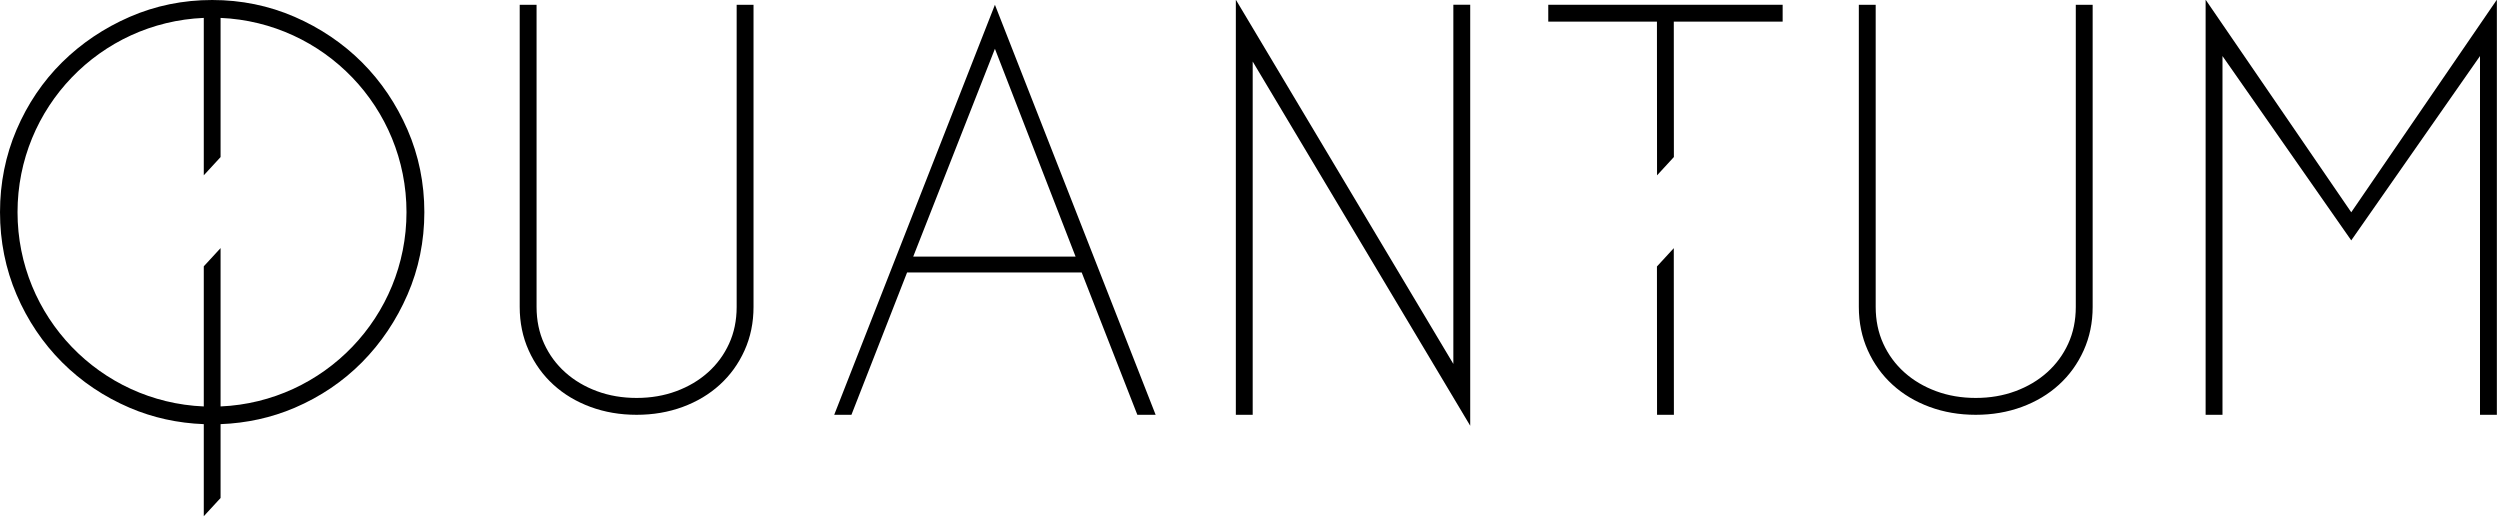 <?xml version="1.0" encoding="UTF-8" standalone="no"?>
<!DOCTYPE svg PUBLIC "-//W3C//DTD SVG 1.1//EN" "http://www.w3.org/Graphics/SVG/1.1/DTD/svg11.dtd">
<svg width="100%" height="100%" viewBox="0 0 826 172" version="1.1" xmlns="http://www.w3.org/2000/svg" xmlns:xlink="http://www.w3.org/1999/xlink" xml:space="preserve" xmlns:serif="http://www.serif.com/" style="fill-rule:evenodd;clip-rule:evenodd;stroke-linejoin:round;stroke-miterlimit:2;">
    <g transform="matrix(2,0,0,2,0,0)">
        <g transform="matrix(1.333,0,0,1.333,0,0)">
            <g id="Layer-3" serif:id="Layer 3">
                <g transform="matrix(0.677,-0.736,-0.736,-0.677,212.975,19.302)">
                    <path d="M-6.944,3.961L-3.86,3.961L9.033,15.836L7.618,17.373L-6.944,3.961Z" style="fill-rule:nonzero;"/>
                </g>
                <g transform="matrix(1,0,0,1,0,-60.703)">
                    <rect x="191.878" y="61.294" width="29.047" height="2.089"/>
                </g>
                <g transform="matrix(-0.677,0.736,0.736,0.677,213.29,48.843)">
                    <path d="M-9.348,-16.555L-6.265,-16.555L7.259,-4.099L5.844,-2.562L-9.348,-16.555Z" style="fill-rule:nonzero;"/>
                </g>
                <g transform="matrix(1,0,0,1,153.159,52.763)">
                    <path d="M0,-52.763L0,-1.357L2.089,-1.357L2.089,-45.137L29.046,0L29.046,-52.173L26.956,-52.173L26.956,-7.662L0.021,-52.763L0,-52.763Z" style="fill-rule:nonzero;"/>
                </g>
                <g transform="matrix(1,0,0,1,309.413,51.406)">
                    <path d="M0,-51.406L-18.021,-25.098L-36.043,-51.406L-36.068,-51.406L-36.068,0L-33.978,0L-33.978,-44.46L-18.021,-21.615L-2.064,-44.46L-2.064,0L0.025,0L0.025,-51.406L0,-51.406Z" style="fill-rule:nonzero;"/>
                </g>
                <g transform="matrix(1,0,0,1,91.295,51.406)">
                    <path d="M0,-50.815L0,-13.351C-0.003,-11.689 -0.315,-10.174 -0.94,-8.812C-1.566,-7.441 -2.437,-6.257 -3.552,-5.259C-4.666,-4.261 -5.979,-3.483 -7.487,-2.926C-8.997,-2.368 -10.634,-2.089 -12.398,-2.089C-14.163,-2.089 -15.8,-2.368 -17.31,-2.926C-18.818,-3.483 -20.131,-4.261 -21.245,-5.259C-22.36,-6.257 -23.231,-7.441 -23.857,-8.812C-24.484,-10.179 -24.797,-11.698 -24.798,-13.367L-24.798,-50.815L-26.887,-50.815L-26.887,-13.374C-26.887,-11.423 -26.517,-9.624 -25.773,-7.975C-25.03,-6.327 -24.008,-4.91 -22.708,-3.727C-21.408,-2.542 -19.875,-1.626 -18.111,-0.975C-16.347,-0.325 -14.442,0 -12.398,0C-10.354,0 -8.45,-0.325 -6.686,-0.975C-4.921,-1.626 -3.389,-2.542 -2.089,-3.727C-0.789,-4.91 0.233,-6.327 0.976,-7.975C1.72,-9.624 2.09,-11.423 2.09,-13.374L2.09,-50.815L0,-50.815Z" style="fill-rule:nonzero;"/>
                </g>
                <g transform="matrix(1,0,0,1,257.255,51.406)">
                    <path d="M0,-50.815L0,-13.351C-0.003,-11.689 -0.315,-10.174 -0.94,-8.812C-1.566,-7.441 -2.438,-6.257 -3.552,-5.259C-4.666,-4.261 -5.979,-3.483 -7.488,-2.926C-8.997,-2.368 -10.634,-2.089 -12.399,-2.089C-14.164,-2.089 -15.801,-2.368 -17.31,-2.926C-18.819,-3.483 -20.132,-4.261 -21.246,-5.259C-22.36,-6.257 -23.231,-7.441 -23.857,-8.812C-24.484,-10.179 -24.798,-11.698 -24.799,-13.367L-24.799,-50.815L-26.888,-50.815L-26.888,-13.374C-26.888,-11.423 -26.517,-9.624 -25.773,-7.975C-25.03,-6.327 -24.009,-4.91 -22.709,-3.727C-21.408,-2.542 -19.876,-1.626 -18.111,-0.975C-16.347,-0.325 -14.443,0 -12.399,0C-10.355,0 -8.451,-0.325 -6.687,-0.975C-4.922,-1.626 -3.39,-2.542 -2.089,-3.727C-0.789,-4.91 0.232,-6.327 0.976,-7.975C1.719,-9.624 2.09,-11.423 2.09,-13.374L2.09,-50.815L0,-50.815Z" style="fill-rule:nonzero;"/>
                </g>
                <g transform="matrix(1,0,0,1,113.178,20.2)">
                    <path d="M0,11.597L10.123,-14.155L20.118,11.597L0,11.597ZM10.124,-19.609L-9.793,31.206L-7.659,31.206L-0.761,13.564L20.877,13.564L27.774,31.206L30.041,31.206L10.124,-19.609Z" style="fill-rule:nonzero;"/>
                </g>
                <g transform="matrix(1,0,0,1,27.336,13.604)">
                    <path d="M0,36.766L0,17.143L-2.081,19.402L-2.081,36.767C-14.919,36.232 -25.164,25.66 -25.164,12.69C-25.164,-0.279 -14.919,-10.851 -2.081,-11.386L-2.081,8.122L0,5.864L0,-11.385C12.818,-10.829 23.041,-0.265 23.041,12.69C23.041,25.646 12.818,36.21 0,36.766M23.167,2.474C21.783,-0.709 19.885,-3.519 17.527,-5.877C15.169,-8.234 12.36,-10.132 9.177,-11.516C5.995,-12.901 2.557,-13.604 -1.041,-13.604C-4.638,-13.604 -8.075,-12.901 -11.258,-11.516C-14.439,-10.132 -17.261,-8.235 -19.645,-5.877C-22.024,-3.522 -23.922,-0.712 -25.284,2.473C-26.646,5.656 -27.335,9.094 -27.335,12.691C-27.335,16.287 -26.646,19.724 -25.284,22.908C-23.923,26.092 -22.025,28.914 -19.644,31.295C-17.262,33.677 -14.44,35.574 -11.258,36.935C-8.384,38.163 -5.301,38.839 -2.081,38.96L-2.081,50.37L0,48.112L0,38.96C3.22,38.839 6.303,38.163 9.178,36.935C12.361,35.573 15.17,33.676 17.527,31.295C19.886,28.911 21.784,26.089 23.167,22.907C24.552,19.724 25.254,16.287 25.254,12.691C25.254,9.094 24.552,5.656 23.167,2.474" style="fill-rule:nonzero;"/>
                </g>
            </g>
        </g>
    </g>
</svg>
